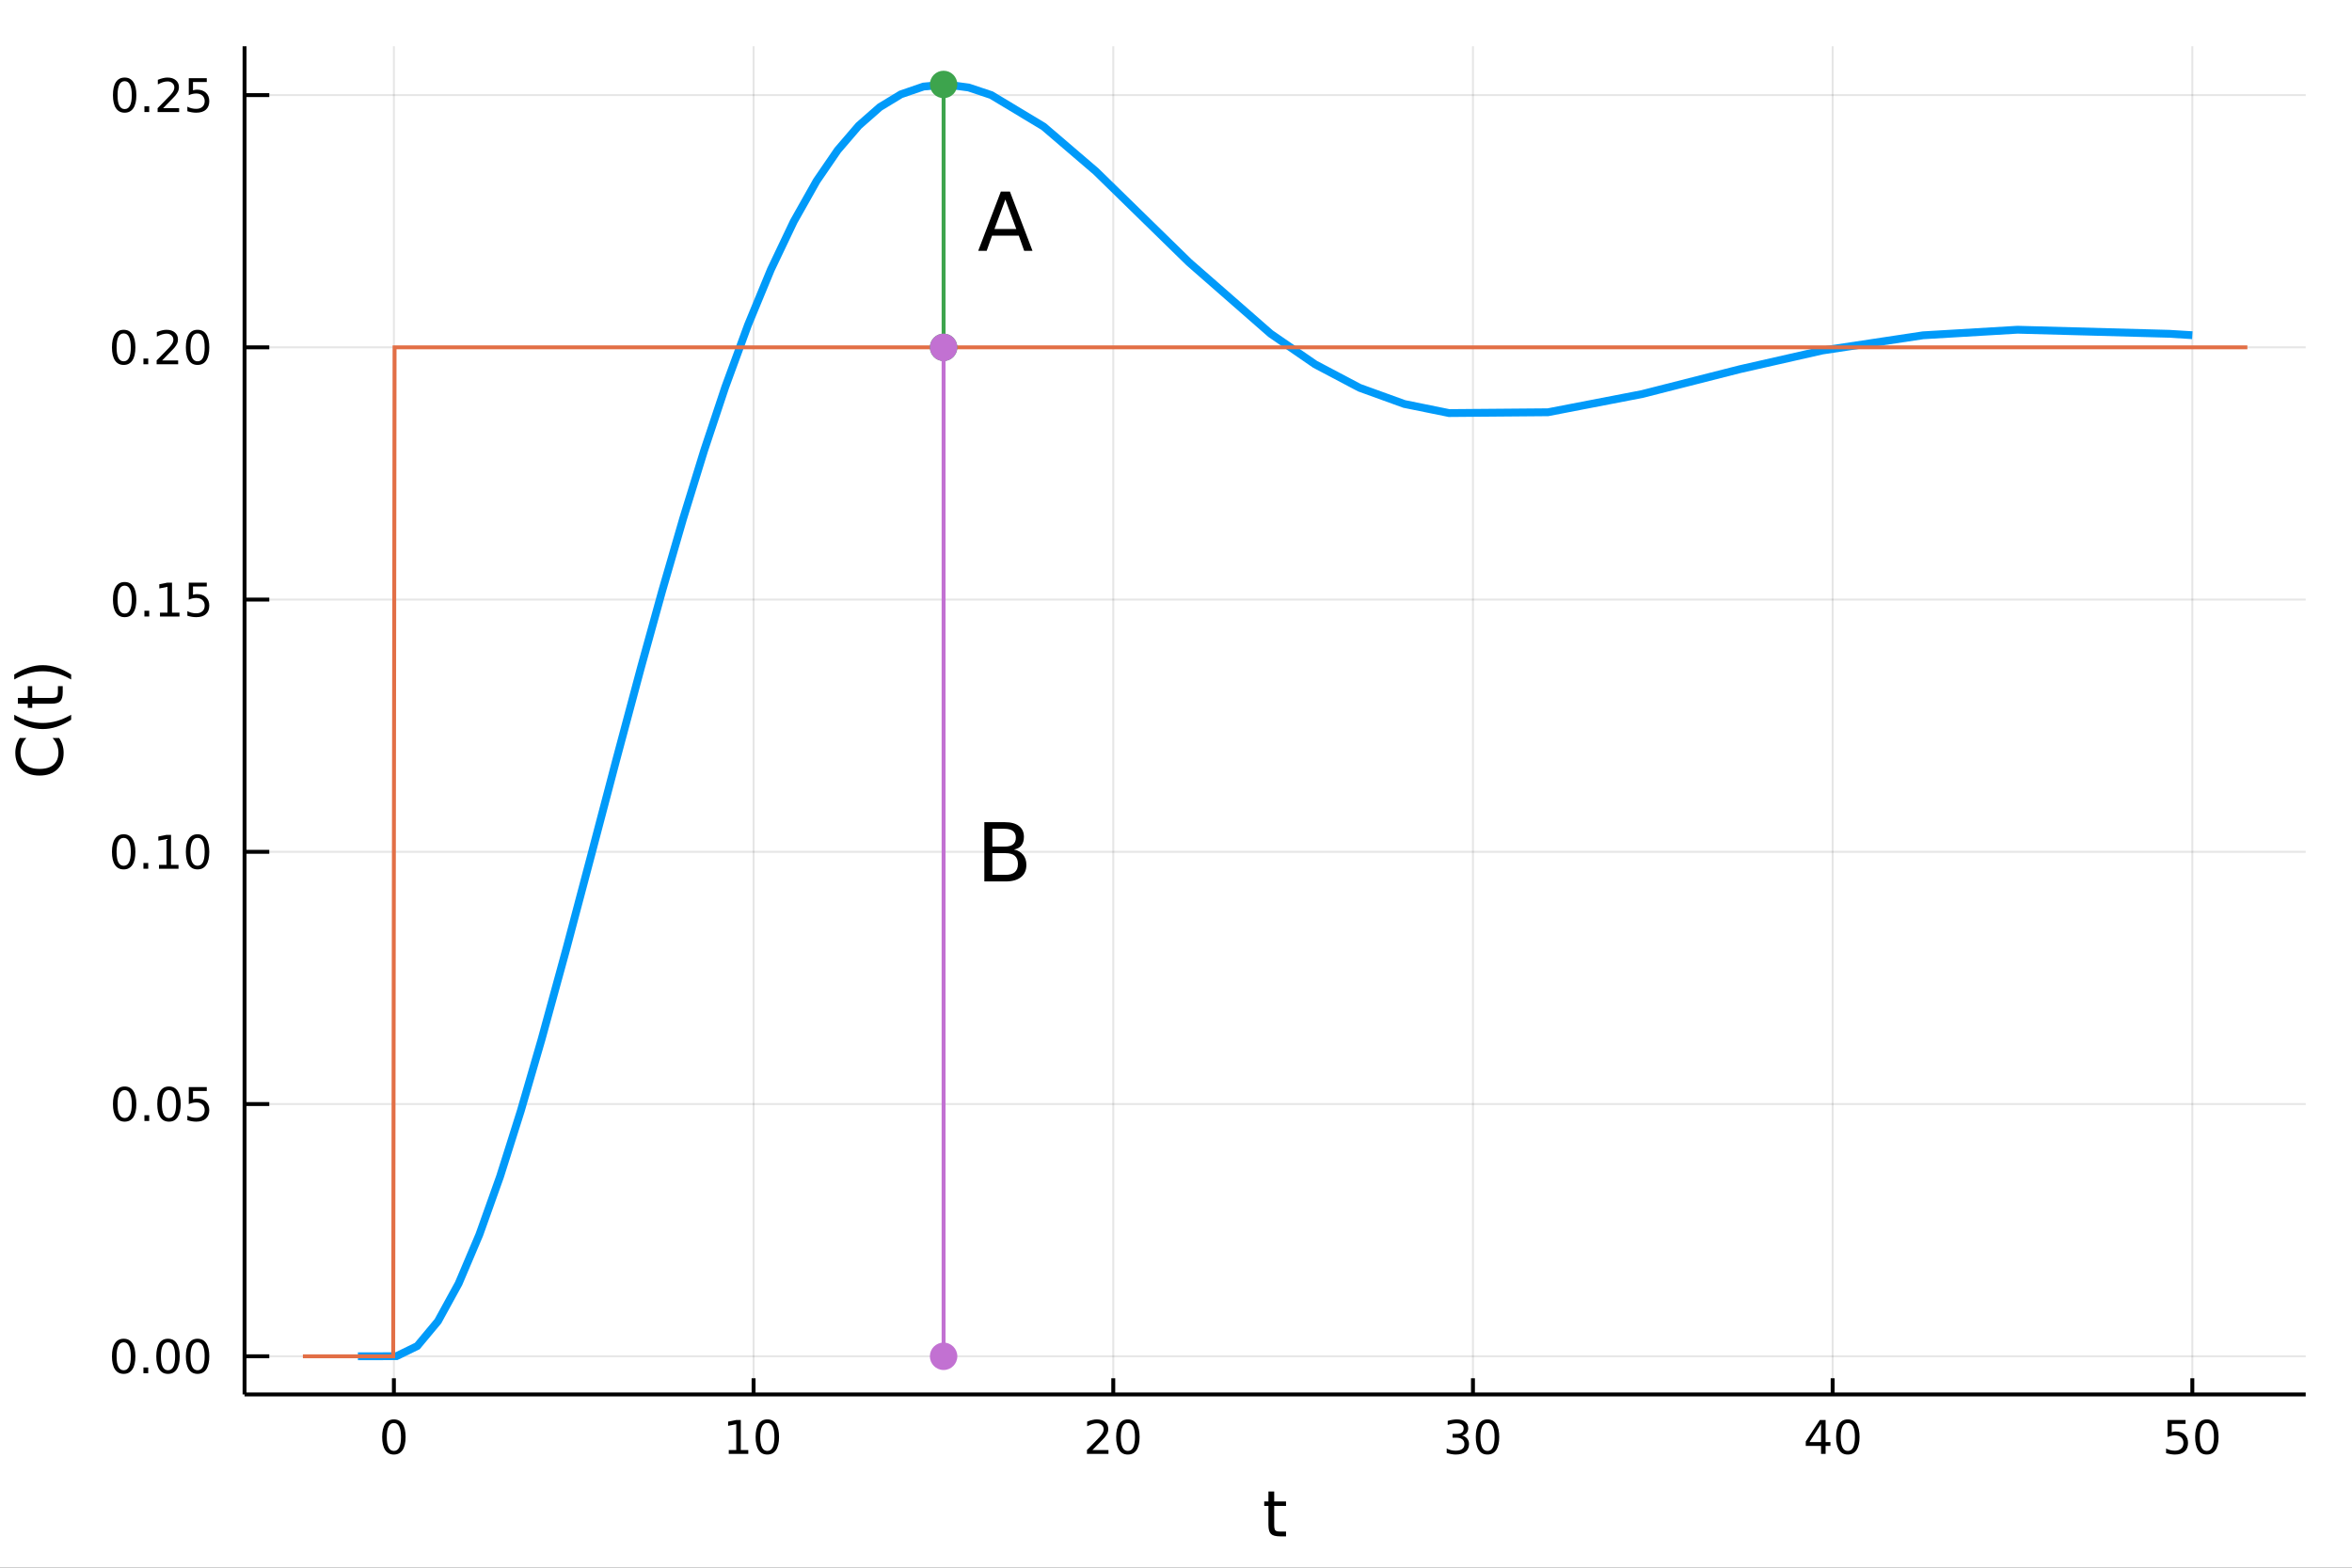 <?xml version="1.0" encoding="utf-8"?>
<svg xmlns="http://www.w3.org/2000/svg" xmlns:xlink="http://www.w3.org/1999/xlink" width="600" height="400" viewBox="0 0 2400 1600">
<rect x="0" y="0" width="2400" height="1600" fill="#333333" stroke="none"/>
<defs>
  <clipPath id="clip300">
    <rect x="0" y="0" width="2400" height="1600"/>
  </clipPath>
</defs>
<path clip-path="url(#clip300)" d="
M0 1600 L2400 1600 L2400 0 L0 0  Z
  " fill="#ffffff" fill-rule="evenodd" fill-opacity="1"/>
<defs>
  <clipPath id="clip301">
    <rect x="480" y="0" width="1681" height="1600"/>
  </clipPath>
</defs>
<path clip-path="url(#clip300)" d="
M249.542 1423.18 L2352.76 1423.18 L2352.76 47.244 L249.542 47.244  Z
  " fill="#ffffff" fill-rule="evenodd" fill-opacity="1"/>
<defs>
  <clipPath id="clip302">
    <rect x="249" y="47" width="2104" height="1377"/>
  </clipPath>
</defs>
<polyline clip-path="url(#clip302)" style="stroke:#000000; stroke-width:2; stroke-opacity:0.1; fill:none" points="
  401.926,1423.18 401.926,47.244 
  "/>
<polyline clip-path="url(#clip302)" style="stroke:#000000; stroke-width:2; stroke-opacity:0.1; fill:none" points="
  768.956,1423.18 768.956,47.244 
  "/>
<polyline clip-path="url(#clip302)" style="stroke:#000000; stroke-width:2; stroke-opacity:0.1; fill:none" points="
  1135.99,1423.18 1135.99,47.244 
  "/>
<polyline clip-path="url(#clip302)" style="stroke:#000000; stroke-width:2; stroke-opacity:0.1; fill:none" points="
  1503.02,1423.18 1503.02,47.244 
  "/>
<polyline clip-path="url(#clip302)" style="stroke:#000000; stroke-width:2; stroke-opacity:0.1; fill:none" points="
  1870.05,1423.18 1870.05,47.244 
  "/>
<polyline clip-path="url(#clip302)" style="stroke:#000000; stroke-width:2; stroke-opacity:0.1; fill:none" points="
  2237.08,1423.18 2237.08,47.244 
  "/>
<polyline clip-path="url(#clip300)" style="stroke:#000000; stroke-width:4; stroke-opacity:1; fill:none" points="
  249.542,1423.18 2352.76,1423.18 
  "/>
<polyline clip-path="url(#clip300)" style="stroke:#000000; stroke-width:4; stroke-opacity:1; fill:none" points="
  401.926,1423.18 401.926,1406.67 
  "/>
<polyline clip-path="url(#clip300)" style="stroke:#000000; stroke-width:4; stroke-opacity:1; fill:none" points="
  768.956,1423.18 768.956,1406.67 
  "/>
<polyline clip-path="url(#clip300)" style="stroke:#000000; stroke-width:4; stroke-opacity:1; fill:none" points="
  1135.99,1423.18 1135.99,1406.67 
  "/>
<polyline clip-path="url(#clip300)" style="stroke:#000000; stroke-width:4; stroke-opacity:1; fill:none" points="
  1503.02,1423.18 1503.02,1406.67 
  "/>
<polyline clip-path="url(#clip300)" style="stroke:#000000; stroke-width:4; stroke-opacity:1; fill:none" points="
  1870.05,1423.18 1870.05,1406.67 
  "/>
<polyline clip-path="url(#clip300)" style="stroke:#000000; stroke-width:4; stroke-opacity:1; fill:none" points="
  2237.08,1423.18 2237.08,1406.67 
  "/>
<path clip-path="url(#clip300)" d="M 0 0 M401.926 1452.37 Q398.314 1452.37 396.486 1455.94 Q394.68 1459.48 394.68 1466.61 Q394.68 1473.71 396.486 1477.28 Q398.314 1480.82 401.926 1480.82 Q405.56 1480.82 407.365 1477.28 Q409.194 1473.71 409.194 1466.61 Q409.194 1459.48 407.365 1455.94 Q405.56 1452.37 401.926 1452.37 M401.926 1448.67 Q407.736 1448.67 410.791 1453.27 Q413.87 1457.86 413.87 1466.61 Q413.87 1475.33 410.791 1479.94 Q407.736 1484.52 401.926 1484.52 Q396.115 1484.52 393.037 1479.94 Q389.981 1475.33 389.981 1466.61 Q389.981 1457.86 393.037 1453.27 Q396.115 1448.67 401.926 1448.67 Z" fill="#000000" fill-rule="evenodd" fill-opacity="1" /><path clip-path="url(#clip300)" d="M 0 0 M743.643 1479.92 L751.282 1479.92 L751.282 1453.55 L742.972 1455.22 L742.972 1450.96 L751.236 1449.29 L755.912 1449.29 L755.912 1479.92 L763.55 1479.92 L763.55 1483.85 L743.643 1483.85 L743.643 1479.92 Z" fill="#000000" fill-rule="evenodd" fill-opacity="1" /><path clip-path="url(#clip300)" d="M 0 0 M782.995 1452.37 Q779.384 1452.37 777.555 1455.94 Q775.749 1459.48 775.749 1466.61 Q775.749 1473.71 777.555 1477.28 Q779.384 1480.82 782.995 1480.82 Q786.629 1480.82 788.435 1477.28 Q790.263 1473.71 790.263 1466.61 Q790.263 1459.48 788.435 1455.94 Q786.629 1452.37 782.995 1452.37 M782.995 1448.67 Q788.805 1448.67 791.86 1453.27 Q794.939 1457.86 794.939 1466.61 Q794.939 1475.33 791.86 1479.94 Q788.805 1484.52 782.995 1484.52 Q777.185 1484.52 774.106 1479.94 Q771.05 1475.33 771.05 1466.61 Q771.05 1457.86 774.106 1453.27 Q777.185 1448.67 782.995 1448.67 Z" fill="#000000" fill-rule="evenodd" fill-opacity="1" /><path clip-path="url(#clip300)" d="M 0 0 M1114.76 1479.92 L1131.08 1479.92 L1131.08 1483.85 L1109.13 1483.85 L1109.13 1479.92 Q1111.8 1477.16 1116.38 1472.53 Q1120.99 1467.88 1122.17 1466.54 Q1124.41 1464.01 1125.29 1462.28 Q1126.19 1460.52 1126.19 1458.83 Q1126.19 1456.07 1124.25 1454.34 Q1122.33 1452.6 1119.23 1452.6 Q1117.03 1452.6 1114.57 1453.37 Q1112.14 1454.13 1109.37 1455.68 L1109.37 1450.96 Q1112.19 1449.82 1114.64 1449.25 Q1117.1 1448.67 1119.13 1448.67 Q1124.5 1448.67 1127.7 1451.35 Q1130.89 1454.04 1130.89 1458.53 Q1130.89 1460.66 1130.08 1462.58 Q1129.3 1464.48 1127.19 1467.07 Q1126.61 1467.74 1123.51 1470.96 Q1120.41 1474.15 1114.76 1479.92 Z" fill="#000000" fill-rule="evenodd" fill-opacity="1" /><path clip-path="url(#clip300)" d="M 0 0 M1150.89 1452.37 Q1147.28 1452.37 1145.45 1455.94 Q1143.65 1459.48 1143.65 1466.61 Q1143.65 1473.71 1145.45 1477.28 Q1147.28 1480.82 1150.89 1480.82 Q1154.53 1480.82 1156.33 1477.28 Q1158.16 1473.71 1158.16 1466.61 Q1158.16 1459.48 1156.33 1455.94 Q1154.53 1452.37 1150.89 1452.37 M1150.89 1448.67 Q1156.7 1448.67 1159.76 1453.27 Q1162.84 1457.86 1162.84 1466.61 Q1162.84 1475.33 1159.76 1479.94 Q1156.7 1484.52 1150.89 1484.52 Q1145.08 1484.52 1142 1479.94 Q1138.95 1475.33 1138.95 1466.61 Q1138.95 1457.86 1142 1453.27 Q1145.08 1448.67 1150.89 1448.67 Z" fill="#000000" fill-rule="evenodd" fill-opacity="1" /><path clip-path="url(#clip300)" d="M 0 0 M1491.86 1465.22 Q1495.21 1465.94 1497.09 1468.2 Q1498.99 1470.47 1498.99 1473.81 Q1498.99 1478.92 1495.47 1481.72 Q1491.95 1484.52 1485.47 1484.52 Q1483.29 1484.52 1480.98 1484.08 Q1478.69 1483.67 1476.23 1482.81 L1476.23 1478.3 Q1478.18 1479.43 1480.49 1480.01 Q1482.81 1480.59 1485.33 1480.59 Q1489.73 1480.59 1492.02 1478.85 Q1494.33 1477.12 1494.33 1473.81 Q1494.33 1470.75 1492.18 1469.04 Q1490.05 1467.3 1486.23 1467.3 L1482.21 1467.3 L1482.21 1463.46 L1486.42 1463.46 Q1489.87 1463.46 1491.7 1462.09 Q1493.52 1460.7 1493.52 1458.11 Q1493.52 1455.45 1491.63 1454.04 Q1489.75 1452.6 1486.23 1452.6 Q1484.31 1452.6 1482.11 1453.02 Q1479.91 1453.44 1477.27 1454.31 L1477.27 1450.15 Q1479.94 1449.41 1482.25 1449.04 Q1484.59 1448.67 1486.65 1448.67 Q1491.97 1448.67 1495.08 1451.1 Q1498.18 1453.5 1498.18 1457.63 Q1498.18 1460.5 1496.53 1462.49 Q1494.89 1464.45 1491.86 1465.22 Z" fill="#000000" fill-rule="evenodd" fill-opacity="1" /><path clip-path="url(#clip300)" d="M 0 0 M1517.85 1452.37 Q1514.24 1452.37 1512.41 1455.94 Q1510.61 1459.48 1510.61 1466.61 Q1510.61 1473.71 1512.41 1477.28 Q1514.24 1480.82 1517.85 1480.82 Q1521.49 1480.82 1523.29 1477.28 Q1525.12 1473.71 1525.12 1466.61 Q1525.12 1459.48 1523.29 1455.94 Q1521.49 1452.37 1517.85 1452.37 M1517.85 1448.67 Q1523.66 1448.67 1526.72 1453.27 Q1529.8 1457.86 1529.8 1466.61 Q1529.8 1475.33 1526.72 1479.94 Q1523.66 1484.52 1517.85 1484.52 Q1512.04 1484.52 1508.96 1479.94 Q1505.91 1475.33 1505.91 1466.61 Q1505.91 1457.86 1508.96 1453.27 Q1512.04 1448.67 1517.85 1448.67 Z" fill="#000000" fill-rule="evenodd" fill-opacity="1" /><path clip-path="url(#clip300)" d="M 0 0 M1858.22 1453.37 L1846.41 1471.81 L1858.22 1471.81 L1858.22 1453.37 M1856.99 1449.29 L1862.87 1449.29 L1862.87 1471.81 L1867.8 1471.81 L1867.8 1475.7 L1862.87 1475.7 L1862.87 1483.85 L1858.22 1483.85 L1858.22 1475.7 L1842.62 1475.7 L1842.62 1471.19 L1856.99 1449.29 Z" fill="#000000" fill-rule="evenodd" fill-opacity="1" /><path clip-path="url(#clip300)" d="M 0 0 M1885.53 1452.37 Q1881.92 1452.37 1880.09 1455.94 Q1878.29 1459.48 1878.29 1466.61 Q1878.29 1473.71 1880.09 1477.28 Q1881.92 1480.82 1885.53 1480.82 Q1889.17 1480.82 1890.97 1477.28 Q1892.8 1473.71 1892.8 1466.61 Q1892.8 1459.48 1890.97 1455.94 Q1889.17 1452.37 1885.53 1452.37 M1885.53 1448.67 Q1891.34 1448.67 1894.4 1453.27 Q1897.48 1457.86 1897.48 1466.61 Q1897.48 1475.33 1894.4 1479.94 Q1891.34 1484.52 1885.53 1484.52 Q1879.72 1484.52 1876.64 1479.94 Q1873.59 1475.33 1873.59 1466.61 Q1873.59 1457.86 1876.64 1453.27 Q1879.72 1448.67 1885.53 1448.67 Z" fill="#000000" fill-rule="evenodd" fill-opacity="1" /><path clip-path="url(#clip300)" d="M 0 0 M2211.77 1449.29 L2230.13 1449.29 L2230.13 1453.23 L2216.06 1453.23 L2216.06 1461.7 Q2217.08 1461.35 2218.09 1461.19 Q2219.11 1461 2220.13 1461 Q2225.92 1461 2229.3 1464.18 Q2232.68 1467.35 2232.68 1472.76 Q2232.68 1478.34 2229.21 1481.44 Q2225.73 1484.52 2219.41 1484.52 Q2217.24 1484.52 2214.97 1484.15 Q2212.72 1483.78 2210.32 1483.04 L2210.32 1478.34 Q2212.4 1479.48 2214.62 1480.03 Q2216.84 1480.59 2219.32 1480.59 Q2223.33 1480.59 2225.66 1478.48 Q2228 1476.38 2228 1472.76 Q2228 1469.15 2225.66 1467.05 Q2223.33 1464.94 2219.32 1464.94 Q2217.45 1464.94 2215.57 1465.36 Q2213.72 1465.77 2211.77 1466.65 L2211.77 1449.29 Z" fill="#000000" fill-rule="evenodd" fill-opacity="1" /><path clip-path="url(#clip300)" d="M 0 0 M2251.89 1452.37 Q2248.28 1452.37 2246.45 1455.94 Q2244.64 1459.48 2244.64 1466.61 Q2244.64 1473.71 2246.45 1477.28 Q2248.28 1480.82 2251.89 1480.82 Q2255.52 1480.82 2257.33 1477.28 Q2259.16 1473.71 2259.16 1466.61 Q2259.16 1459.48 2257.33 1455.94 Q2255.52 1452.37 2251.89 1452.37 M2251.89 1448.67 Q2257.7 1448.67 2260.76 1453.27 Q2263.83 1457.86 2263.83 1466.61 Q2263.83 1475.33 2260.76 1479.94 Q2257.7 1484.52 2251.89 1484.52 Q2246.08 1484.52 2243 1479.94 Q2239.95 1475.33 2239.95 1466.61 Q2239.95 1457.86 2243 1453.27 Q2246.08 1448.67 2251.89 1448.67 Z" fill="#000000" fill-rule="evenodd" fill-opacity="1" /><path clip-path="url(#clip300)" d="M 0 0 M1300.21 1522.27 L1300.21 1532.4 L1312.27 1532.4 L1312.27 1536.95 L1300.21 1536.95 L1300.21 1556.3 Q1300.21 1560.66 1301.39 1561.9 Q1302.6 1563.14 1306.26 1563.14 L1312.27 1563.14 L1312.27 1568.04 L1306.26 1568.04 Q1299.48 1568.04 1296.9 1565.53 Q1294.32 1562.98 1294.32 1556.3 L1294.32 1536.95 L1290.02 1536.95 L1290.02 1532.4 L1294.32 1532.4 L1294.32 1522.27 L1300.21 1522.27 Z" fill="#000000" fill-rule="evenodd" fill-opacity="1" /><polyline clip-path="url(#clip302)" style="stroke:#000000; stroke-width:2; stroke-opacity:0.1; fill:none" points="
  249.542,1384.24 2352.76,1384.24 
  "/>
<polyline clip-path="url(#clip302)" style="stroke:#000000; stroke-width:2; stroke-opacity:0.1; fill:none" points="
  249.542,1126.8 2352.76,1126.8 
  "/>
<polyline clip-path="url(#clip302)" style="stroke:#000000; stroke-width:2; stroke-opacity:0.1; fill:none" points="
  249.542,869.37 2352.76,869.37 
  "/>
<polyline clip-path="url(#clip302)" style="stroke:#000000; stroke-width:2; stroke-opacity:0.1; fill:none" points="
  249.542,611.936 2352.76,611.936 
  "/>
<polyline clip-path="url(#clip302)" style="stroke:#000000; stroke-width:2; stroke-opacity:0.1; fill:none" points="
  249.542,354.501 2352.76,354.501 
  "/>
<polyline clip-path="url(#clip302)" style="stroke:#000000; stroke-width:2; stroke-opacity:0.1; fill:none" points="
  249.542,97.067 2352.76,97.067 
  "/>
<polyline clip-path="url(#clip300)" style="stroke:#000000; stroke-width:4; stroke-opacity:1; fill:none" points="
  249.542,1423.18 249.542,47.244 
  "/>
<polyline clip-path="url(#clip300)" style="stroke:#000000; stroke-width:4; stroke-opacity:1; fill:none" points="
  249.542,1384.24 274.781,1384.24 
  "/>
<polyline clip-path="url(#clip300)" style="stroke:#000000; stroke-width:4; stroke-opacity:1; fill:none" points="
  249.542,1126.8 274.781,1126.8 
  "/>
<polyline clip-path="url(#clip300)" style="stroke:#000000; stroke-width:4; stroke-opacity:1; fill:none" points="
  249.542,869.37 274.781,869.37 
  "/>
<polyline clip-path="url(#clip300)" style="stroke:#000000; stroke-width:4; stroke-opacity:1; fill:none" points="
  249.542,611.936 274.781,611.936 
  "/>
<polyline clip-path="url(#clip300)" style="stroke:#000000; stroke-width:4; stroke-opacity:1; fill:none" points="
  249.542,354.501 274.781,354.501 
  "/>
<polyline clip-path="url(#clip300)" style="stroke:#000000; stroke-width:4; stroke-opacity:1; fill:none" points="
  249.542,97.067 274.781,97.067 
  "/>
<path clip-path="url(#clip300)" d="M 0 0 M126.205 1370.04 Q122.593 1370.04 120.765 1373.6 Q118.959 1377.14 118.959 1384.27 Q118.959 1391.38 120.765 1394.94 Q122.593 1398.49 126.205 1398.49 Q129.839 1398.49 131.644 1394.94 Q133.473 1391.38 133.473 1384.27 Q133.473 1377.14 131.644 1373.6 Q129.839 1370.04 126.205 1370.04 M126.205 1366.33 Q132.015 1366.33 135.07 1370.94 Q138.149 1375.52 138.149 1384.27 Q138.149 1393 135.07 1397.61 Q132.015 1402.19 126.205 1402.19 Q120.394 1402.19 117.316 1397.61 Q114.26 1393 114.26 1384.27 Q114.26 1375.52 117.316 1370.94 Q120.394 1366.33 126.205 1366.33 Z" fill="#000000" fill-rule="evenodd" fill-opacity="1" /><path clip-path="url(#clip300)" d="M 0 0 M146.366 1395.64 L151.251 1395.64 L151.251 1401.52 L146.366 1401.52 L146.366 1395.64 Z" fill="#000000" fill-rule="evenodd" fill-opacity="1" /><path clip-path="url(#clip300)" d="M 0 0 M171.436 1370.04 Q167.825 1370.04 165.996 1373.6 Q164.19 1377.14 164.19 1384.27 Q164.19 1391.38 165.996 1394.94 Q167.825 1398.49 171.436 1398.49 Q175.07 1398.49 176.876 1394.94 Q178.704 1391.38 178.704 1384.27 Q178.704 1377.14 176.876 1373.6 Q175.07 1370.04 171.436 1370.04 M171.436 1366.33 Q177.246 1366.33 180.301 1370.94 Q183.38 1375.52 183.38 1384.27 Q183.38 1393 180.301 1397.61 Q177.246 1402.19 171.436 1402.19 Q165.626 1402.19 162.547 1397.61 Q159.491 1393 159.491 1384.27 Q159.491 1375.52 162.547 1370.94 Q165.626 1366.33 171.436 1366.33 Z" fill="#000000" fill-rule="evenodd" fill-opacity="1" /><path clip-path="url(#clip300)" d="M 0 0 M201.598 1370.04 Q197.987 1370.04 196.158 1373.6 Q194.352 1377.14 194.352 1384.27 Q194.352 1391.38 196.158 1394.94 Q197.987 1398.49 201.598 1398.49 Q205.232 1398.49 207.037 1394.94 Q208.866 1391.38 208.866 1384.27 Q208.866 1377.14 207.037 1373.6 Q205.232 1370.04 201.598 1370.04 M201.598 1366.33 Q207.408 1366.33 210.463 1370.94 Q213.542 1375.52 213.542 1384.27 Q213.542 1393 210.463 1397.61 Q207.408 1402.19 201.598 1402.19 Q195.787 1402.19 192.709 1397.61 Q189.653 1393 189.653 1384.27 Q189.653 1375.52 192.709 1370.94 Q195.787 1366.33 201.598 1366.33 Z" fill="#000000" fill-rule="evenodd" fill-opacity="1" /><path clip-path="url(#clip300)" d="M 0 0 M127.2 1112.6 Q123.589 1112.6 121.76 1116.17 Q119.955 1119.71 119.955 1126.84 Q119.955 1133.95 121.76 1137.51 Q123.589 1141.05 127.2 1141.05 Q130.834 1141.05 132.64 1137.51 Q134.468 1133.95 134.468 1126.84 Q134.468 1119.71 132.64 1116.17 Q130.834 1112.6 127.2 1112.6 M127.2 1108.9 Q133.01 1108.9 136.066 1113.51 Q139.144 1118.09 139.144 1126.84 Q139.144 1135.57 136.066 1140.17 Q133.01 1144.76 127.2 1144.76 Q121.39 1144.76 118.311 1140.17 Q115.256 1135.57 115.256 1126.84 Q115.256 1118.09 118.311 1113.51 Q121.39 1108.9 127.2 1108.9 Z" fill="#000000" fill-rule="evenodd" fill-opacity="1" /><path clip-path="url(#clip300)" d="M 0 0 M147.362 1138.2 L152.246 1138.2 L152.246 1144.08 L147.362 1144.08 L147.362 1138.2 Z" fill="#000000" fill-rule="evenodd" fill-opacity="1" /><path clip-path="url(#clip300)" d="M 0 0 M172.431 1112.6 Q168.82 1112.6 166.991 1116.17 Q165.186 1119.71 165.186 1126.84 Q165.186 1133.95 166.991 1137.51 Q168.82 1141.05 172.431 1141.05 Q176.065 1141.05 177.871 1137.51 Q179.7 1133.95 179.7 1126.84 Q179.7 1119.71 177.871 1116.17 Q176.065 1112.6 172.431 1112.6 M172.431 1108.9 Q178.241 1108.9 181.297 1113.51 Q184.376 1118.09 184.376 1126.84 Q184.376 1135.57 181.297 1140.17 Q178.241 1144.76 172.431 1144.76 Q166.621 1144.76 163.542 1140.17 Q160.487 1135.57 160.487 1126.84 Q160.487 1118.09 163.542 1113.51 Q166.621 1108.9 172.431 1108.9 Z" fill="#000000" fill-rule="evenodd" fill-opacity="1" /><path clip-path="url(#clip300)" d="M 0 0 M192.639 1109.52 L210.996 1109.52 L210.996 1113.46 L196.922 1113.46 L196.922 1121.93 Q197.94 1121.58 198.959 1121.42 Q199.977 1121.24 200.996 1121.24 Q206.783 1121.24 210.162 1124.41 Q213.542 1127.58 213.542 1133 Q213.542 1138.57 210.07 1141.68 Q206.598 1144.76 200.278 1144.76 Q198.102 1144.76 195.834 1144.38 Q193.588 1144.01 191.181 1143.27 L191.181 1138.57 Q193.264 1139.71 195.487 1140.26 Q197.709 1140.82 200.186 1140.82 Q204.19 1140.82 206.528 1138.71 Q208.866 1136.61 208.866 1133 Q208.866 1129.39 206.528 1127.28 Q204.19 1125.17 200.186 1125.17 Q198.311 1125.17 196.436 1125.59 Q194.584 1126.01 192.639 1126.89 L192.639 1109.52 Z" fill="#000000" fill-rule="evenodd" fill-opacity="1" /><path clip-path="url(#clip300)" d="M 0 0 M126.205 855.168 Q122.593 855.168 120.765 858.733 Q118.959 862.275 118.959 869.404 Q118.959 876.511 120.765 880.076 Q122.593 883.617 126.205 883.617 Q129.839 883.617 131.644 880.076 Q133.473 876.511 133.473 869.404 Q133.473 862.275 131.644 858.733 Q129.839 855.168 126.205 855.168 M126.205 851.465 Q132.015 851.465 135.07 856.071 Q138.149 860.655 138.149 869.404 Q138.149 878.131 135.07 882.738 Q132.015 887.321 126.205 887.321 Q120.394 887.321 117.316 882.738 Q114.26 878.131 114.26 869.404 Q114.26 860.655 117.316 856.071 Q120.394 851.465 126.205 851.465 Z" fill="#000000" fill-rule="evenodd" fill-opacity="1" /><path clip-path="url(#clip300)" d="M 0 0 M146.366 880.77 L151.251 880.77 L151.251 886.65 L146.366 886.65 L146.366 880.77 Z" fill="#000000" fill-rule="evenodd" fill-opacity="1" /><path clip-path="url(#clip300)" d="M 0 0 M162.246 882.715 L169.885 882.715 L169.885 856.349 L161.575 858.016 L161.575 853.756 L169.839 852.09 L174.514 852.09 L174.514 882.715 L182.153 882.715 L182.153 886.65 L162.246 886.65 L162.246 882.715 Z" fill="#000000" fill-rule="evenodd" fill-opacity="1" /><path clip-path="url(#clip300)" d="M 0 0 M201.598 855.168 Q197.987 855.168 196.158 858.733 Q194.352 862.275 194.352 869.404 Q194.352 876.511 196.158 880.076 Q197.987 883.617 201.598 883.617 Q205.232 883.617 207.037 880.076 Q208.866 876.511 208.866 869.404 Q208.866 862.275 207.037 858.733 Q205.232 855.168 201.598 855.168 M201.598 851.465 Q207.408 851.465 210.463 856.071 Q213.542 860.655 213.542 869.404 Q213.542 878.131 210.463 882.738 Q207.408 887.321 201.598 887.321 Q195.787 887.321 192.709 882.738 Q189.653 878.131 189.653 869.404 Q189.653 860.655 192.709 856.071 Q195.787 851.465 201.598 851.465 Z" fill="#000000" fill-rule="evenodd" fill-opacity="1" /><path clip-path="url(#clip300)" d="M 0 0 M127.2 597.734 Q123.589 597.734 121.76 601.299 Q119.955 604.841 119.955 611.97 Q119.955 619.077 121.76 622.641 Q123.589 626.183 127.2 626.183 Q130.834 626.183 132.64 622.641 Q134.468 619.077 134.468 611.97 Q134.468 604.841 132.64 601.299 Q130.834 597.734 127.2 597.734 M127.2 594.031 Q133.01 594.031 136.066 598.637 Q139.144 603.22 139.144 611.97 Q139.144 620.697 136.066 625.303 Q133.01 629.887 127.2 629.887 Q121.39 629.887 118.311 625.303 Q115.256 620.697 115.256 611.97 Q115.256 603.22 118.311 598.637 Q121.39 594.031 127.2 594.031 Z" fill="#000000" fill-rule="evenodd" fill-opacity="1" /><path clip-path="url(#clip300)" d="M 0 0 M147.362 623.336 L152.246 623.336 L152.246 629.216 L147.362 629.216 L147.362 623.336 Z" fill="#000000" fill-rule="evenodd" fill-opacity="1" /><path clip-path="url(#clip300)" d="M 0 0 M163.241 625.28 L170.88 625.28 L170.88 598.915 L162.57 600.581 L162.57 596.322 L170.834 594.656 L175.51 594.656 L175.51 625.28 L183.149 625.28 L183.149 629.216 L163.241 629.216 L163.241 625.28 Z" fill="#000000" fill-rule="evenodd" fill-opacity="1" /><path clip-path="url(#clip300)" d="M 0 0 M192.639 594.656 L210.996 594.656 L210.996 598.591 L196.922 598.591 L196.922 607.063 Q197.94 606.716 198.959 606.554 Q199.977 606.368 200.996 606.368 Q206.783 606.368 210.162 609.54 Q213.542 612.711 213.542 618.128 Q213.542 623.706 210.07 626.808 Q206.598 629.887 200.278 629.887 Q198.102 629.887 195.834 629.516 Q193.588 629.146 191.181 628.405 L191.181 623.706 Q193.264 624.841 195.487 625.396 Q197.709 625.952 200.186 625.952 Q204.19 625.952 206.528 623.845 Q208.866 621.739 208.866 618.128 Q208.866 614.517 206.528 612.41 Q204.19 610.304 200.186 610.304 Q198.311 610.304 196.436 610.72 Q194.584 611.137 192.639 612.017 L192.639 594.656 Z" fill="#000000" fill-rule="evenodd" fill-opacity="1" /><path clip-path="url(#clip300)" d="M 0 0 M126.205 340.3 Q122.593 340.3 120.765 343.865 Q118.959 347.406 118.959 354.536 Q118.959 361.642 120.765 365.207 Q122.593 368.749 126.205 368.749 Q129.839 368.749 131.644 365.207 Q133.473 361.642 133.473 354.536 Q133.473 347.406 131.644 343.865 Q129.839 340.3 126.205 340.3 M126.205 336.596 Q132.015 336.596 135.07 341.203 Q138.149 345.786 138.149 354.536 Q138.149 363.263 135.07 367.869 Q132.015 372.453 126.205 372.453 Q120.394 372.453 117.316 367.869 Q114.26 363.263 114.26 354.536 Q114.26 345.786 117.316 341.203 Q120.394 336.596 126.205 336.596 Z" fill="#000000" fill-rule="evenodd" fill-opacity="1" /><path clip-path="url(#clip300)" d="M 0 0 M146.366 365.902 L151.251 365.902 L151.251 371.781 L146.366 371.781 L146.366 365.902 Z" fill="#000000" fill-rule="evenodd" fill-opacity="1" /><path clip-path="url(#clip300)" d="M 0 0 M165.464 367.846 L181.783 367.846 L181.783 371.781 L159.839 371.781 L159.839 367.846 Q162.501 365.091 167.084 360.462 Q171.69 355.809 172.871 354.467 Q175.116 351.943 175.996 350.207 Q176.899 348.448 176.899 346.758 Q176.899 344.004 174.954 342.268 Q173.033 340.531 169.931 340.531 Q167.732 340.531 165.278 341.295 Q162.848 342.059 160.07 343.61 L160.07 338.888 Q162.894 337.754 165.348 337.175 Q167.802 336.596 169.839 336.596 Q175.209 336.596 178.403 339.281 Q181.598 341.967 181.598 346.457 Q181.598 348.587 180.788 350.508 Q180.001 352.406 177.894 354.999 Q177.315 355.67 174.214 358.888 Q171.112 362.082 165.464 367.846 Z" fill="#000000" fill-rule="evenodd" fill-opacity="1" /><path clip-path="url(#clip300)" d="M 0 0 M201.598 340.3 Q197.987 340.3 196.158 343.865 Q194.352 347.406 194.352 354.536 Q194.352 361.642 196.158 365.207 Q197.987 368.749 201.598 368.749 Q205.232 368.749 207.037 365.207 Q208.866 361.642 208.866 354.536 Q208.866 347.406 207.037 343.865 Q205.232 340.3 201.598 340.3 M201.598 336.596 Q207.408 336.596 210.463 341.203 Q213.542 345.786 213.542 354.536 Q213.542 363.263 210.463 367.869 Q207.408 372.453 201.598 372.453 Q195.787 372.453 192.709 367.869 Q189.653 363.263 189.653 354.536 Q189.653 345.786 192.709 341.203 Q195.787 336.596 201.598 336.596 Z" fill="#000000" fill-rule="evenodd" fill-opacity="1" /><path clip-path="url(#clip300)" d="M 0 0 M127.2 82.866 Q123.589 82.866 121.76 86.43 Q119.955 89.972 119.955 97.102 Q119.955 104.208 121.76 107.773 Q123.589 111.315 127.2 111.315 Q130.834 111.315 132.64 107.773 Q134.468 104.208 134.468 97.102 Q134.468 89.972 132.64 86.43 Q130.834 82.866 127.2 82.866 M127.2 79.162 Q133.01 79.162 136.066 83.769 Q139.144 88.352 139.144 97.102 Q139.144 105.829 136.066 110.435 Q133.01 115.018 127.2 115.018 Q121.39 115.018 118.311 110.435 Q115.256 105.829 115.256 97.102 Q115.256 88.352 118.311 83.769 Q121.39 79.162 127.2 79.162 Z" fill="#000000" fill-rule="evenodd" fill-opacity="1" /><path clip-path="url(#clip300)" d="M 0 0 M147.362 108.467 L152.246 108.467 L152.246 114.347 L147.362 114.347 L147.362 108.467 Z" fill="#000000" fill-rule="evenodd" fill-opacity="1" /><path clip-path="url(#clip300)" d="M 0 0 M166.459 110.412 L182.778 110.412 L182.778 114.347 L160.834 114.347 L160.834 110.412 Q163.496 107.657 168.079 103.028 Q172.686 98.375 173.866 97.032 Q176.112 94.509 176.991 92.773 Q177.894 91.014 177.894 89.324 Q177.894 86.569 175.95 84.833 Q174.028 83.097 170.927 83.097 Q168.727 83.097 166.274 83.861 Q163.843 84.625 161.065 86.176 L161.065 81.454 Q163.89 80.319 166.343 79.741 Q168.797 79.162 170.834 79.162 Q176.204 79.162 179.399 81.847 Q182.593 84.532 182.593 89.023 Q182.593 91.153 181.783 93.074 Q180.996 94.972 178.889 97.565 Q178.311 98.236 175.209 101.454 Q172.107 104.648 166.459 110.412 Z" fill="#000000" fill-rule="evenodd" fill-opacity="1" /><path clip-path="url(#clip300)" d="M 0 0 M192.639 79.787 L210.996 79.787 L210.996 83.722 L196.922 83.722 L196.922 92.194 Q197.94 91.847 198.959 91.685 Q199.977 91.5 200.996 91.5 Q206.783 91.5 210.162 94.671 Q213.542 97.843 213.542 103.259 Q213.542 108.838 210.07 111.94 Q206.598 115.018 200.278 115.018 Q198.102 115.018 195.834 114.648 Q193.588 114.278 191.181 113.537 L191.181 108.838 Q193.264 109.972 195.487 110.528 Q197.709 111.083 200.186 111.083 Q204.19 111.083 206.528 108.977 Q208.866 106.87 208.866 103.259 Q208.866 99.648 206.528 97.541 Q204.19 95.435 200.186 95.435 Q198.311 95.435 196.436 95.852 Q194.584 96.268 192.639 97.148 L192.639 79.787 Z" fill="#000000" fill-rule="evenodd" fill-opacity="1" /><path clip-path="url(#clip300)" d="M 0 0 M20.144 753.227 L26.924 753.227 Q23.9 756.473 22.404 760.166 Q20.908 763.826 20.908 767.964 Q20.908 776.112 25.905 780.44 Q30.871 784.769 40.292 784.769 Q49.681 784.769 54.678 780.44 Q59.644 776.112 59.644 767.964 Q59.644 763.826 58.148 760.166 Q56.652 756.473 53.628 753.227 L60.344 753.227 Q62.636 756.601 63.781 760.388 Q64.927 764.144 64.927 768.345 Q64.927 779.135 58.339 785.342 Q51.718 791.548 40.292 791.548 Q28.834 791.548 22.245 785.342 Q15.625 779.135 15.625 768.345 Q15.625 764.08 16.771 760.325 Q17.885 756.537 20.144 753.227 Z" fill="#000000" fill-rule="evenodd" fill-opacity="1" /><path clip-path="url(#clip300)" d="M 0 0 M14.543 729.483 Q21.863 733.748 29.025 735.817 Q36.186 737.886 43.538 737.886 Q50.891 737.886 58.116 735.817 Q65.309 733.716 72.598 729.483 L72.598 734.575 Q65.118 739.35 57.893 741.737 Q50.668 744.092 43.538 744.092 Q36.441 744.092 29.247 741.737 Q22.054 739.382 14.543 734.575 L14.543 729.483 Z" fill="#000000" fill-rule="evenodd" fill-opacity="1" /><path clip-path="url(#clip300)" d="M 0 0 M18.235 712.327 L28.356 712.327 L28.356 700.264 L32.908 700.264 L32.908 712.327 L52.259 712.327 Q56.62 712.327 57.861 711.15 Q59.103 709.94 59.103 706.28 L59.103 700.264 L64.004 700.264 L64.004 706.28 Q64.004 713.059 61.49 715.637 Q58.943 718.216 52.259 718.216 L32.908 718.216 L32.908 722.512 L28.356 722.512 L28.356 718.216 L18.235 718.216 L18.235 712.327 Z" fill="#000000" fill-rule="evenodd" fill-opacity="1" /><path clip-path="url(#clip300)" d="M 0 0 M14.543 693.485 L14.543 688.392 Q22.054 683.618 29.247 681.263 Q36.441 678.875 43.538 678.875 Q50.668 678.875 57.893 681.263 Q65.118 683.618 72.598 688.392 L72.598 693.485 Q65.309 689.252 58.116 687.183 Q50.891 685.082 43.538 685.082 Q36.186 685.082 29.025 687.183 Q21.863 689.252 14.543 693.485 Z" fill="#000000" fill-rule="evenodd" fill-opacity="1" /><polyline clip-path="url(#clip302)" style="stroke:#009af9; stroke-width:8; stroke-opacity:1; fill:none" points="
  365.223,1384.24 369.793,1384.24 374.363,1384.24 378.933,1384.24 383.503,1384.24 404.631,1384.1 425.759,1373.8 446.888,1348.46 468.016,1309.92 489.144,1260.06 
  510.273,1200.75 531.401,1133.84 552.529,1061.11 577.924,968.407 603.318,872.522 628.713,775.98 654.107,681.027 675.578,603.44 697.049,529.401 718.519,459.767 
  739.99,395.236 763.313,331.556 786.637,275.051 809.96,226.041 833.283,184.667 854.785,153.274 876.287,128.233 897.789,109.329 919.291,96.269 942.343,88.348 
  965.396,86.218 988.448,89.312 1011.5,97.026 1064.92,129.173 1118.33,174.923 1213.28,267.729 1296.53,340.566 1341.91,371.814 1387.3,395.768 1432.95,412.296 
  1478.61,421.584 1579.56,420.75 1675.62,402.179 1775.5,376.788 1859.57,357.714 1962.21,342.221 2058.7,336.522 2213.29,340.661 2237.08,342.111 
  "/>
<polyline clip-path="url(#clip302)" style="stroke:#e26f46; stroke-width:4; stroke-opacity:1; fill:none" points="
  309.067,1384.24 313.911,1384.24 318.755,1384.24 323.6,1384.24 328.444,1384.24 350.84,1384.24 373.236,1384.24 378.835,1384.24 384.434,1384.24 390.033,1384.24 
  395.632,1384.24 397.032,1384.24 398.432,1384.24 399.831,1384.24 401.231,1384.24 402.631,354.501 404.031,354.501 405.43,354.501 406.83,354.501 409.63,354.501 
  412.429,354.501 415.229,354.501 418.028,354.501 429.226,354.501 440.424,354.501 451.622,354.501 462.82,354.501 485.216,354.501 507.612,354.501 561.448,354.501 
  615.285,354.501 660.803,354.501 706.321,354.501 805.211,354.501 896.379,354.501 994.121,354.501 1107.36,354.501 1208,354.501 1296.25,354.501 1392.47,354.501 
  1489.26,354.501 1596.27,354.501 1698.09,354.501 1803.96,354.501 1893.07,354.501 2001.88,354.501 2104.16,354.501 2268.01,354.501 2293.23,354.501 
  "/>
<polyline clip-path="url(#clip302)" style="stroke:#3da44d; stroke-width:4; stroke-opacity:1; fill:none" points="
  962.854,354.501 962.854,86.186 
  "/>
<circle clip-path="url(#clip302)" cx="962.854" cy="354.501" r="14" fill="#3da44d" fill-rule="evenodd" fill-opacity="1" stroke="#000000" stroke-opacity="1" stroke-width="0"/>
<circle clip-path="url(#clip302)" cx="962.854" cy="86.186" r="14" fill="#3da44d" fill-rule="evenodd" fill-opacity="1" stroke="#000000" stroke-opacity="1" stroke-width="0"/>
<polyline clip-path="url(#clip302)" style="stroke:#c271d2; stroke-width:4; stroke-opacity:1; fill:none" points="
  962.854,1384.24 962.854,354.501 
  "/>
<circle clip-path="url(#clip302)" cx="962.854" cy="1384.24" r="14" fill="#c271d2" fill-rule="evenodd" fill-opacity="1" stroke="#000000" stroke-opacity="1" stroke-width="0"/>
<circle clip-path="url(#clip302)" cx="962.854" cy="354.501" r="14" fill="#c271d2" fill-rule="evenodd" fill-opacity="1" stroke="#000000" stroke-opacity="1" stroke-width="0"/>
<path clip-path="url(#clip300)" d="M 0 0 M1025.88 203.605 L1014.78 233.704 L1037.02 233.704 L1025.88 203.605 M1021.26 195.544 L1030.54 195.544 L1053.58 256.024 L1045.08 256.024 L1039.57 240.509 L1012.31 240.509 L1006.8 256.024 L998.168 256.024 L1021.26 195.544 Z" fill="#000000" fill-rule="evenodd" fill-opacity="1" /><path clip-path="url(#clip300)" d="M 0 0 M1012.61 870.727 L1012.61 892.885 L1025.73 892.885 Q1032.34 892.885 1035.5 890.171 Q1038.7 887.417 1038.7 881.786 Q1038.7 876.115 1035.5 873.441 Q1032.34 870.727 1025.73 870.727 L1012.61 870.727 M1012.61 845.854 L1012.61 864.083 L1024.72 864.083 Q1030.72 864.083 1033.63 861.855 Q1036.59 859.587 1036.59 854.969 Q1036.59 850.391 1033.63 848.123 Q1030.72 845.854 1024.72 845.854 L1012.61 845.854 M1004.43 839.13 L1025.33 839.13 Q1034.69 839.13 1039.75 843.019 Q1044.81 846.907 1044.81 854.078 Q1044.81 859.627 1042.22 862.909 Q1039.63 866.19 1034.61 867 Q1040.64 868.296 1043.96 872.428 Q1047.33 876.52 1047.33 882.677 Q1047.33 890.779 1041.82 895.194 Q1036.31 899.61 1026.14 899.61 L1004.43 899.61 L1004.43 839.13 Z" fill="#000000" fill-rule="evenodd" fill-opacity="1" /></svg>